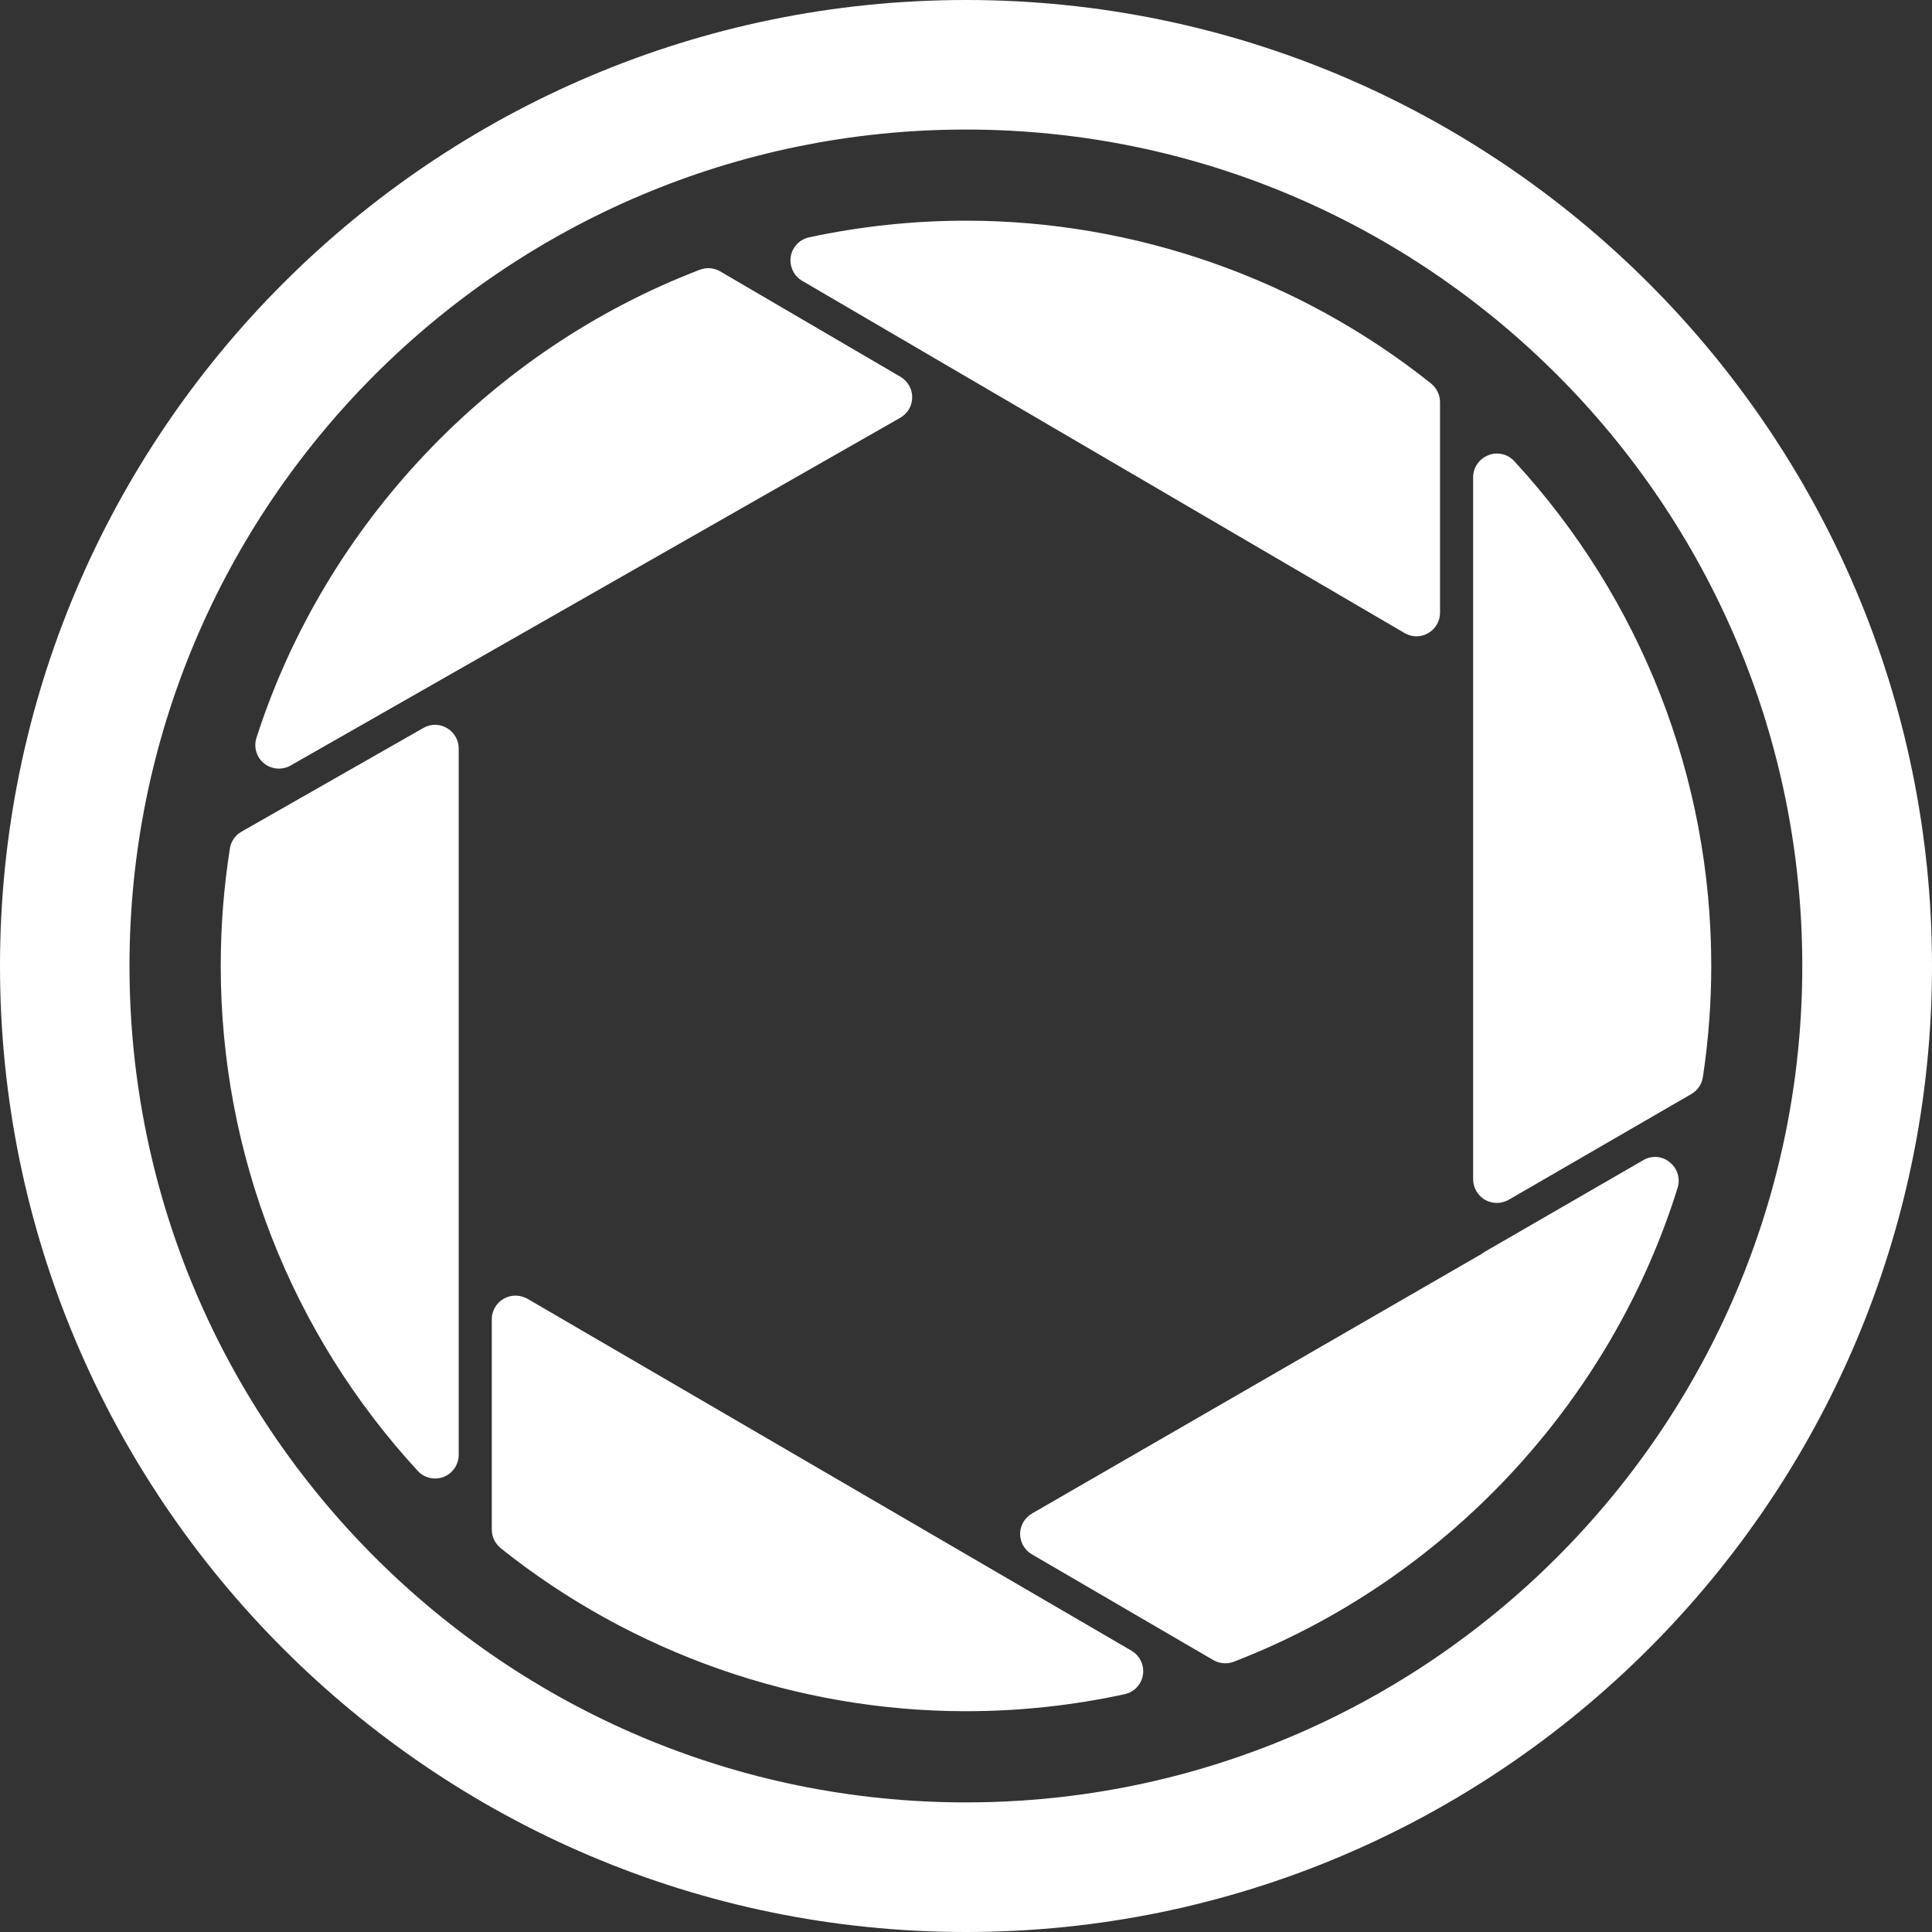 <?xml version="1.0" encoding="iso-8859-1"?>
<!-- Generator: Adobe Illustrator 16.0.0, SVG Export Plug-In . SVG Version: 6.00 Build 0)  -->
<!DOCTYPE svg PUBLIC "-//W3C//DTD SVG 1.1//EN" "http://www.w3.org/Graphics/SVG/1.1/DTD/svg11.dtd">
<svg xmlns="http://www.w3.org/2000/svg" xmlns:xlink="http://www.w3.org/1999/xlink" version="1.1" id="Capa_1" x="0px" y="0px" width="512px" height="512px" viewBox="0 0 33.75 33.75" style="enable-background:new 0 0 33.75 33.75;" xml:space="preserve">
<rect x="0" y="0" width="33.75" height="33.75" fill="#333333" stroke="none"/>
<g>
	<g>
		<path d="M24.535,11.058c0.063,0.038,0.138,0.058,0.209,0.058c0.07,0,0.144-0.019,0.205-0.056c0.129-0.073,0.207-0.21,0.207-0.357    V7.026c0-0.125-0.058-0.244-0.151-0.322c-2.298-1.836-5.188-2.849-8.128-2.849c-0.927,0-1.849,0.099-2.743,0.291    c-0.166,0.036-0.294,0.17-0.321,0.338c-0.025,0.168,0.053,0.336,0.199,0.421L24.535,11.058z" fill="#FFFFFF"/>
		<path d="M26.453,8.056c-0.114-0.126-0.299-0.167-0.452-0.104c-0.16,0.062-0.267,0.215-0.267,0.385v12.264    c0,0.147,0.08,0.284,0.207,0.358c0.063,0.037,0.135,0.055,0.207,0.055c0.07,0,0.145-0.02,0.207-0.055l3.192-1.848    c0.108-0.062,0.183-0.172,0.201-0.297c0.096-0.637,0.146-1.291,0.146-1.938C29.895,13.596,28.672,10.465,26.453,8.056z" fill="#FFFFFF"/>
		<path d="M4.872,13.427c0.069,0,0.142-0.017,0.204-0.054l10.652-6.076c0.129-0.073,0.207-0.209,0.207-0.356    c0.002-0.146-0.078-0.283-0.203-0.358l-3.151-1.842c-0.108-0.063-0.238-0.074-0.355-0.029c-3.652,1.396-6.55,4.454-7.746,8.177    c-0.052,0.162,0,0.34,0.133,0.447C4.686,13.395,4.778,13.427,4.872,13.427z" fill="#FFFFFF"/>
		<path d="M28.708,20.266l-2.769,1.6c-0.019,0.012-0.037,0.023-0.054,0.037l-7.858,4.537c-0.126,0.073-0.207,0.209-0.207,0.357    c0,0.146,0.08,0.283,0.205,0.355L21.195,29c0.063,0.037,0.138,0.056,0.207,0.056c0.054,0,0.104-0.009,0.147-0.026    c3.687-1.42,6.584-4.516,7.757-8.28c0.051-0.163-0.004-0.341-0.136-0.445C29.04,20.193,28.854,20.18,28.708,20.266z" fill="#FFFFFF"/>
		<path d="M9.214,22.688c-0.129-0.072-0.286-0.074-0.414-0.001s-0.209,0.21-0.209,0.358v3.678c0,0.125,0.06,0.244,0.155,0.322    c2.298,1.836,5.184,2.848,8.128,2.848c0.935,0,1.866-0.1,2.771-0.297c0.168-0.036,0.295-0.17,0.321-0.339    c0.026-0.168-0.054-0.336-0.2-0.421L9.214,22.688z" fill="#FFFFFF"/>
		<path d="M7.397,12.716l-3.178,1.812c-0.109,0.062-0.184,0.169-0.203,0.294c-0.107,0.675-0.16,1.365-0.16,2.054    c0,3.276,1.223,6.409,3.44,8.817c0.079,0.088,0.189,0.135,0.306,0.135c0.049,0,0.1-0.01,0.149-0.028    c0.156-0.062,0.262-0.215,0.262-0.384v-12.34c0-0.147-0.079-0.284-0.205-0.357C7.681,12.643,7.524,12.642,7.397,12.716z" fill="#FFFFFF"/>
		<path d="M16.875,0C7.569,0,0,7.569,0,16.875C0,26.18,7.569,33.75,16.875,33.75c9.305,0,16.875-7.57,16.875-16.875    C33.75,7.569,26.179,0,16.875,0z M16.875,31.486c-8.06,0-14.613-6.556-14.613-14.611c0-8.058,6.555-14.612,14.613-14.612    c8.057,0,14.609,6.556,14.609,14.612C31.486,24.932,24.931,31.486,16.875,31.486z" fill="#FFFFFF"/>
	</g>
</g>
<g>
</g>
<g>
</g>
<g>
</g>
<g>
</g>
<g>
</g>
<g>
</g>
<g>
</g>
<g>
</g>
<g>
</g>
<g>
</g>
<g>
</g>
<g>
</g>
<g>
</g>
<g>
</g>
<g>
</g>
</svg>
